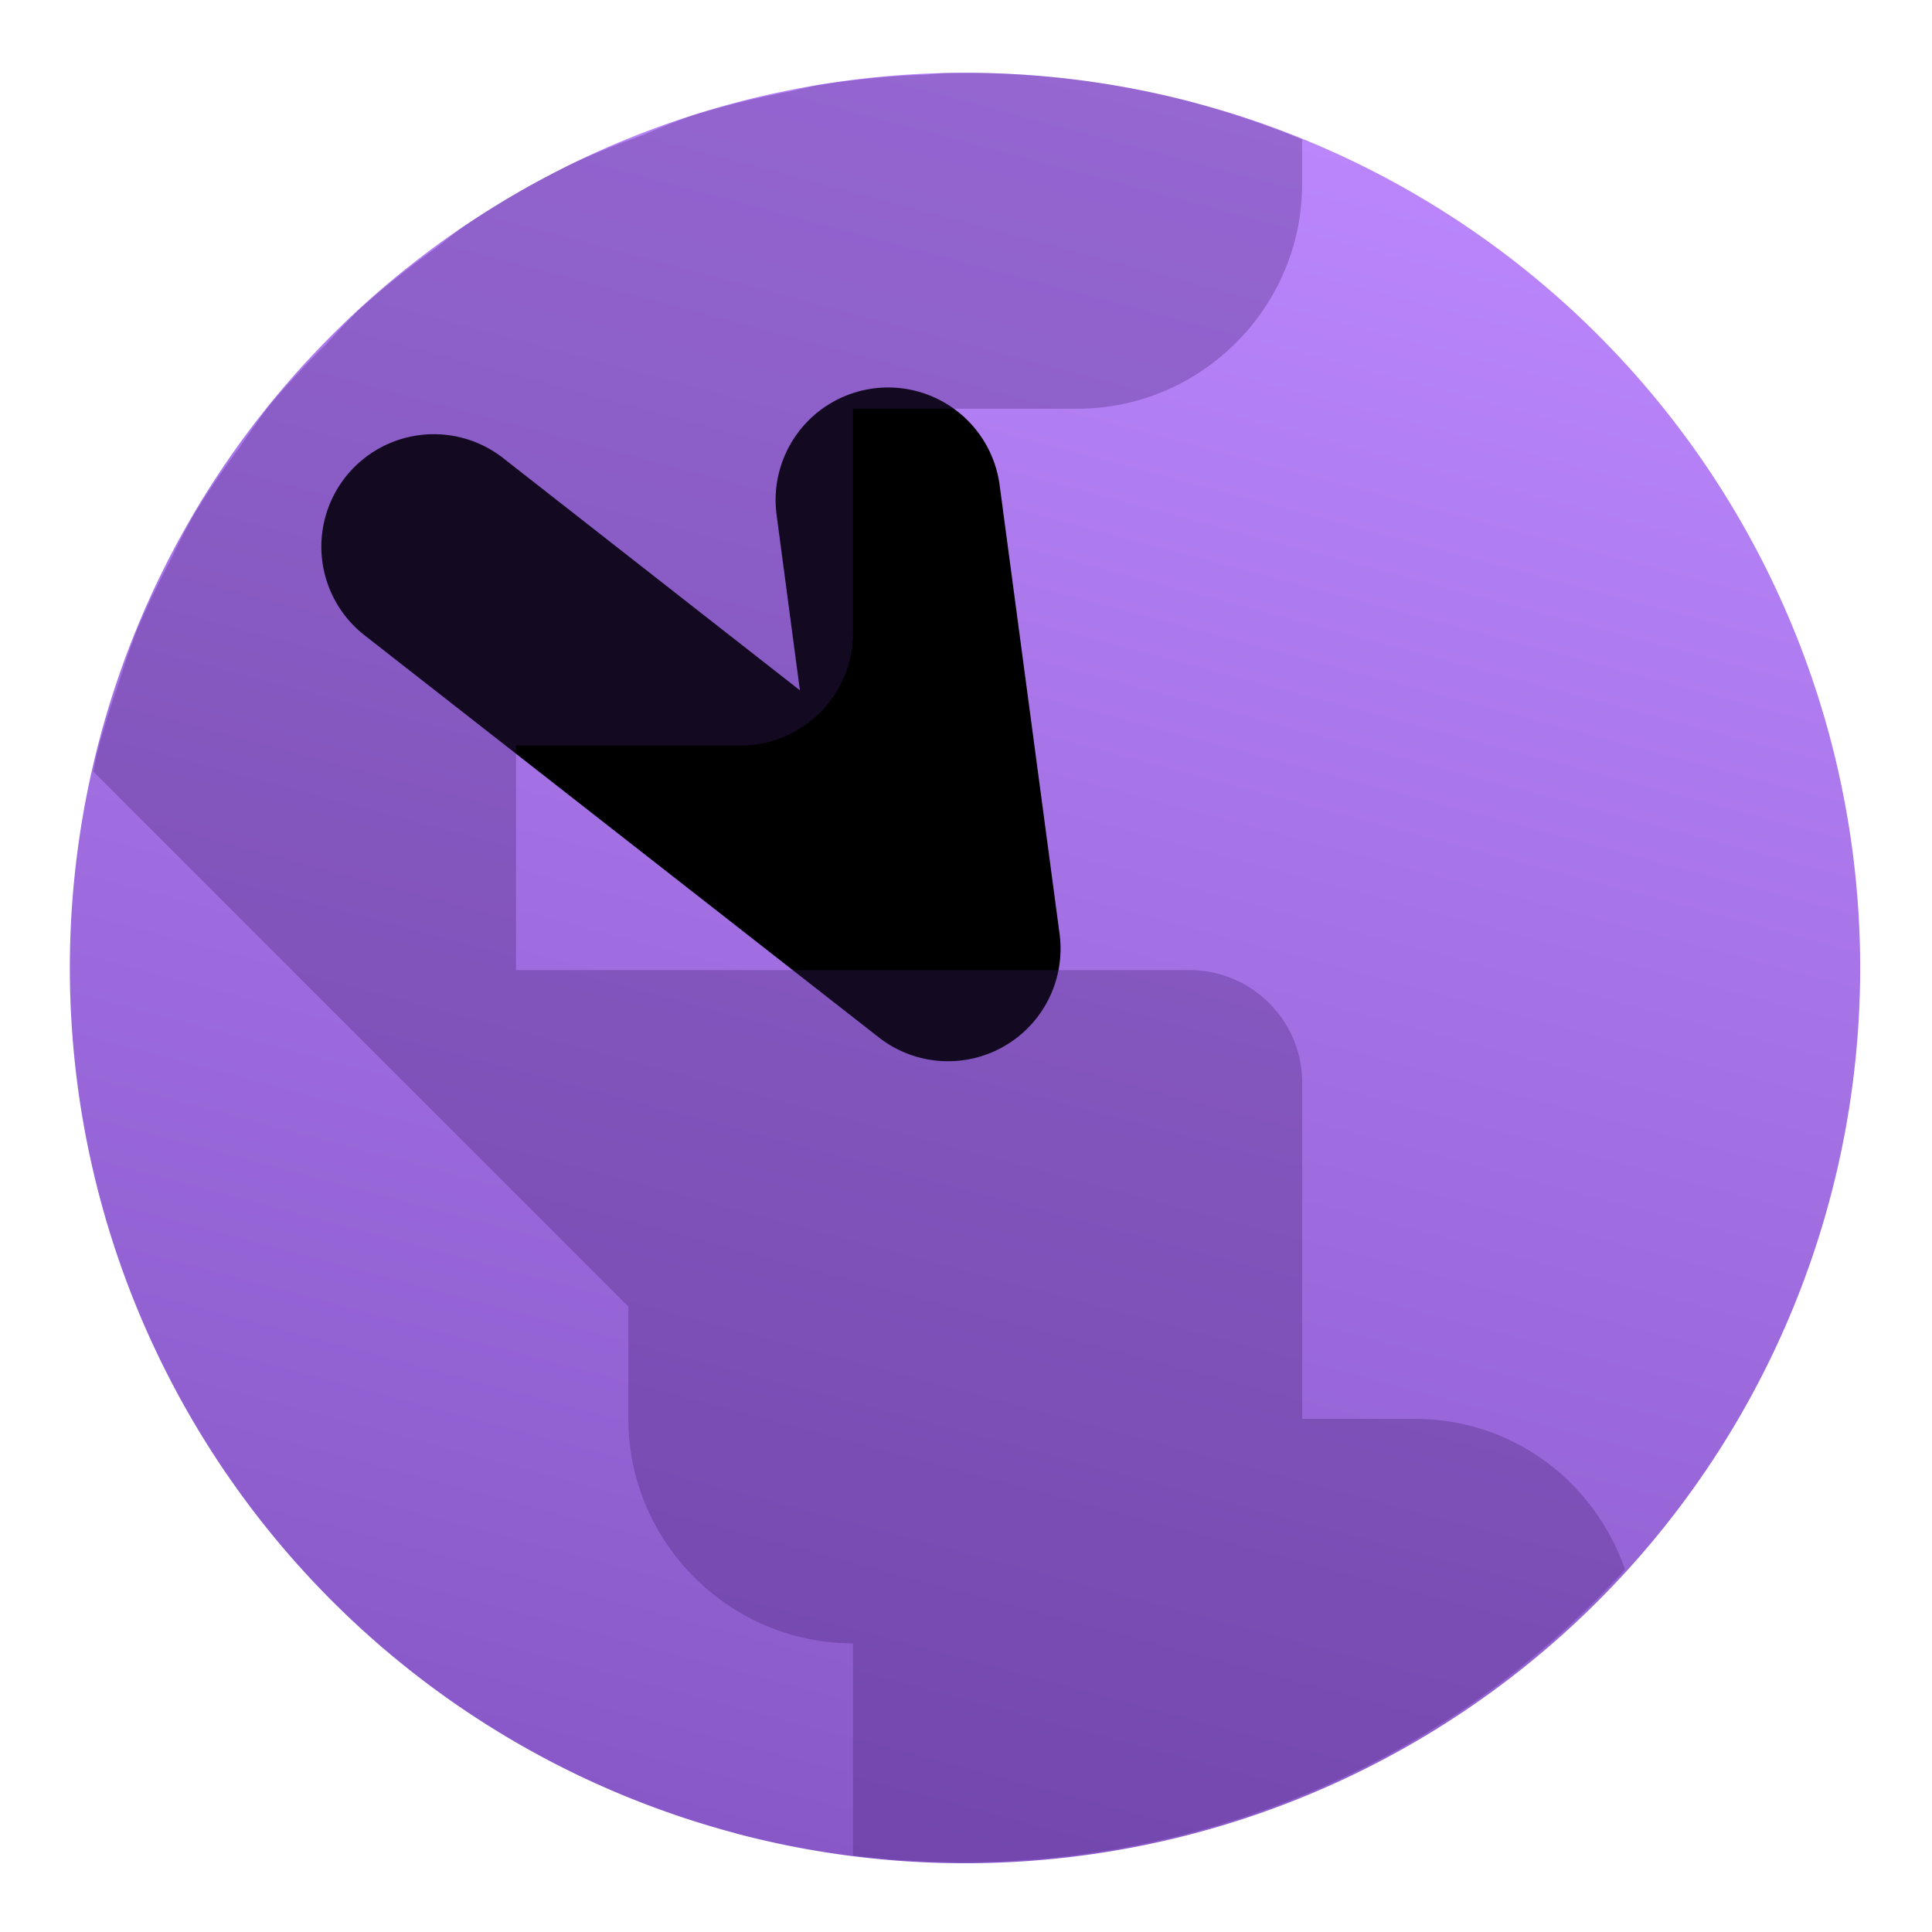 <?xml version="1.0" encoding="UTF-8" standalone="no"?>
<svg
   height="24px"
   viewBox="0 0 24 24"
   width="24px"
   fill="#FFFFFF"
   version="1.1"
   id="svg6"
   sodipodi:docname="icon.svg"
   inkscape:version="1.2.2 (b0a8486541, 2022-12-01)"
   xmlns:inkscape="http://www.inkscape.org/namespaces/inkscape"
   xmlns:sodipodi="http://sodipodi.sourceforge.net/DTD/sodipodi-0.dtd"
   xmlns:xlink="http://www.w3.org/1999/xlink"
   xmlns="http://www.w3.org/2000/svg"
   xmlns:svg="http://www.w3.org/2000/svg">
  <defs
     id="defs10">
    <linearGradient
       inkscape:collect="always"
       id="linearGradient22672">
      <stop
         style="stop-color:#2196f3;stop-opacity:1;"
         offset="0"
         id="stop22668" />
      <stop
         style="stop-color:#0069c0;stop-opacity:1;"
         offset="1"
         id="stop22670" />
    </linearGradient>
    <linearGradient
       inkscape:collect="always"
       id="linearGradient13324">
      <stop
         style="stop-color:#bb86fc;stop-opacity:1;"
         offset="0"
         id="stop13320" />
      <stop
         style="stop-color:#8858c8;stop-opacity:1;"
         offset="1"
         id="stop13322" />
    </linearGradient>
    <linearGradient
       inkscape:collect="always"
       xlink:href="#linearGradient13324"
       id="linearGradient13326"
       x1="2.612"
       y1="11.204"
       x2="20.296"
       y2="11.204"
       gradientUnits="userSpaceOnUse"
       gradientTransform="matrix(1.125,0,0,1.125,-4.375,-27.291)" />
    <linearGradient
       inkscape:collect="always"
       xlink:href="#linearGradient22672"
       id="linearGradient22674"
       x1="26.263"
       y1="19.431"
       x2="33.573"
       y2="19.431"
       gradientUnits="userSpaceOnUse"
       gradientTransform="matrix(2.73,0,0,2.73,-73.239,-67.838)" />
  </defs>
  <sodipodi:namedview
     id="namedview8"
     pagecolor="#505050"
     bordercolor="#ffffff"
     borderopacity="1"
     inkscape:showpageshadow="0"
     inkscape:pageopacity="0"
     inkscape:pagecheckerboard="1"
     inkscape:deskcolor="#505050"
     showgrid="false"
     inkscape:zoom="24.13346"
     inkscape:cx="10.877015"
     inkscape:cy="12.865954"
     inkscape:window-width="2761"
     inkscape:window-height="1344"
     inkscape:window-x="1939"
     inkscape:window-y="577"
     inkscape:window-maximized="0"
     inkscape:current-layer="g33830" />
  <g
     id="g31468"
     transform="translate(27.227,0.009)"
     inkscape:label="earthy"
     style="display:none">
    <path
       style="fill:url(#linearGradient22674);fill-opacity:1;stroke:none;stroke-width:2.2;stroke-linecap:round;stroke-linejoin:round;stroke-dasharray:none;stroke-opacity:1;paint-order:markers stroke fill"
       id="path19754"
       sodipodi:type="arc"
       sodipodi:cx="8.4394369"
       sodipodi:cy="-14.789756"
       sodipodi:rx="9.9788551"
       sodipodi:ry="9.9788551"
       sodipodi:start="0"
       sodipodi:end="6.2776792"
       sodipodi:open="true"
       sodipodi:arc-type="arc"
       d="M 18.418,-14.79 A 9.979,9.979 0 0 1 8.453,-4.811 9.979,9.979 0 0 1 -1.539,-14.762 9.979,9.979 0 0 1 8.398,-24.769 9.979,9.979 0 0 1 18.418,-14.845"
       transform="rotate(105)" />
    <path
       id="path18451"
       style="fill:#76ac35;fill-opacity:1;stroke-width:1"
       d="M 12.059,2 A 9.979,9.979 0 0 0 2.397,9.758 l 5.961,5.961 v 1.248 c 0,1.372 1.123,2.495 2.495,2.495 v 2.405 a 9.979,9.979 0 0 0 1.264,0.091 9.979,9.979 0 0 0 7.337,-3.258 C 19.128,17.693 18.213,16.967 17.092,16.967 h -1.248 v -3.738 c 0,-0.686 -0.562,-1.248 -1.248,-1.248 H 7.11 V 9.486 h 2.495 c 0.686,0 1.248,-0.562 1.248,-1.248 V 5.743 h 2.495 c 1.372,0 2.495,-1.123 2.495,-2.495 V 2.751 A 9.979,9.979 0 0 0 12.059,2 Z m 3.978,0.821 c 0.113,0.049 0.225,0.102 0.336,0.155 a 9.979,9.979 0 0 0 -0.336,-0.155 z m 1.248,0.651 c 0.109,0.066 0.214,0.132 0.32,0.203 A 9.979,9.979 0 0 0 17.284,3.471 Z m 1.184,0.842 c 0.097,0.08 0.194,0.161 0.288,0.245 a 9.979,9.979 0 0 0 -0.288,-0.245 z m 1.024,0.976 c 0.086,0.095 0.168,0.195 0.251,0.293 A 9.979,9.979 0 0 0 19.492,5.29 Z m 0.906,1.157 c 0.051,0.077 0.095,0.157 0.144,0.235 A 9.979,9.979 0 0 0 20.398,6.447 Z m 0.731,1.301 c 0.018,0.039 0.035,0.078 0.053,0.117 a 9.979,9.979 0 0 0 -0.053,-0.117 z m 0.517,1.328 c 0.014,0.047 0.024,0.097 0.037,0.144 A 9.979,9.979 0 0 0 21.646,9.075 Z M 2.253,10.446 a 9.979,9.979 0 0 0 -0.043,0.277 c 0.013,-0.093 0.028,-0.185 0.043,-0.277 z m 19.713,0.021 c 0.006,0.039 0.005,0.078 0.011,0.117 a 9.979,9.979 0 0 0 -0.011,-0.117 z m -0.768,5.604 c -0.024,0.054 -0.049,0.107 -0.075,0.16 a 9.979,9.979 0 0 0 0.075,-0.16 z m -0.645,1.2 c -0.054,0.086 -0.114,0.171 -0.171,0.256 a 9.979,9.979 0 0 0 0.171,-0.256 z m -0.821,1.125 c -0.065,0.077 -0.135,0.154 -0.203,0.229 a 9.979,9.979 0 0 0 0.203,-0.229 z m -15.197,0.085 a 9.979,9.979 0 0 0 0.075,0.085 c -0.025,-0.028 -0.05,-0.057 -0.075,-0.085 z m 2.133,1.861 a 9.979,9.979 0 0 0 0.144,0.091 c -0.048,-0.03 -0.097,-0.06 -0.144,-0.091 z m 1.248,0.688 a 9.979,9.979 0 0 0 0.117,0.053 c -0.039,-0.017 -0.079,-0.035 -0.117,-0.053 z m 1.29,0.491 a 9.979,9.979 0 0 0 0.208,0.059 c -0.069,-0.019 -0.139,-0.038 -0.208,-0.059 z m 1.36,0.309 a 9.979,9.979 0 0 0 0.229,0.032 c -0.077,-0.01 -0.153,-0.02 -0.229,-0.032 z" />
    <path
       style="fill:none;fill-opacity:1;stroke:#000000;stroke-width:2.2;stroke-linecap:round;stroke-linejoin:round;stroke-dasharray:none;stroke-opacity:1;paint-order:markers stroke fill"
       d="M 11.334,7.014 12,12 6.286,7.533"
       id="path16469"
       sodipodi:nodetypes="ccc" />
  </g>
  <g
     id="g33830"
     inkscape:label="pinky"
     transform="matrix(1.118,0,0,1.118,-1.411,-1.415)"
     style="stroke-width:0.895">
    <path
       style="fill:url(#linearGradient13326);fill-opacity:1;stroke:none;stroke-width:3.221;stroke-linecap:square;stroke-linejoin:round;stroke-dasharray:none;stroke-opacity:1;paint-order:markers stroke fill"
       id="path7427"
       sodipodi:type="arc"
       sodipodi:cx="8.5096102"
       sodipodi:cy="-14.687977"
       sodipodi:rx="9.9467554"
       sodipodi:ry="9.9467554"
       sodipodi:start="0"
       sodipodi:end="6.2776792"
       sodipodi:open="true"
       sodipodi:arc-type="arc"
       d="m 18.456,-14.688 a 9.947,9.947 0 0 1 -9.933,9.947 9.947,9.947 0 0 1 -9.96,-9.919 9.947,9.947 0 0 1 9.906,-9.974 9.947,9.947 0 0 1 9.988,9.892"
       transform="rotate(105)"
       inkscape:label="planet" />
    <path
       style="color:#000000;fill:#000000;stroke-width:0.895;stroke-linecap:round;stroke-linejoin:round;-inkscape-stroke:none;paint-order:markers stroke fill"
       d="M 10.965,5.582 A 1.25,1.25 0 0 0 9.891,6.986 L 10.15,8.936 6.852,6.355 A 1.25,1.25 0 0 0 5.098,6.57 1.25,1.25 0 0 0 5.312,8.324 l 5.713,4.467 a 1.25,1.25 0 0 0 2.01,-1.15 L 12.369,6.654 A 1.25,1.25 0 0 0 10.965,5.582 Z"
       id="path27814"
       inkscape:label="hands" />
    <path
       id="path33812"
       style="fill:#3f1f6d;fill-opacity:0.304;stroke-width:0.895"
       d="M 11.742,2.078 A 9.979,9.979 0 0 0 11.566,2.094 9.947,9.947 0 0 0 10.33,2.215 9.979,9.979 0 0 0 10.062,2.277 9.947,9.947 0 0 0 8.955,2.549 9.979,9.979 0 0 0 8.402,2.768 9.947,9.947 0 0 0 7.619,3.084 9.979,9.979 0 0 0 7.617,3.086 9.979,9.979 0 0 0 6.373,3.811 9.947,9.947 0 0 0 6.113,4.016 9.979,9.979 0 0 0 5.242,4.715 9.947,9.947 0 0 0 4.887,5.09 9.979,9.979 0 0 0 4.248,5.781 9.947,9.947 0 0 0 3.932,6.227 9.979,9.979 0 0 0 3.422,6.975 9.947,9.947 0 0 0 3.146,7.512 9.979,9.979 0 0 0 2.783,8.271 9.947,9.947 0 0 0 2.574,8.879 9.979,9.979 0 0 0 2.338,9.645 9.947,9.947 0 0 0 2.301,9.84 l 5.943,5.943 v 1.248 c 0,1.372 1.124,2.494 2.496,2.494 v 2.357 a 9.947,9.947 0 0 0 8.578,-3.178 C 18.976,17.729 18.077,17.031 16.979,17.031 h -1.248 v -3.738 c 0,-0.686 -0.562,-1.248 -1.248,-1.248 H 6.996 V 9.549 h 2.496 c 0.686,0 1.248,-0.56 1.248,-1.246 V 5.807 h 2.494 c 1.372,0 2.496,-1.124 2.496,-2.496 V 2.814 a 9.979,9.979 0 0 0 -1.221,-0.412 9.947,9.947 0 0 0 -0.004,-0.002 9.947,9.947 0 0 0 -1.365,-0.258 9.947,9.947 0 0 0 -1.398,-0.064 z"
       inkscape:label="world" />
  </g>
</svg>
